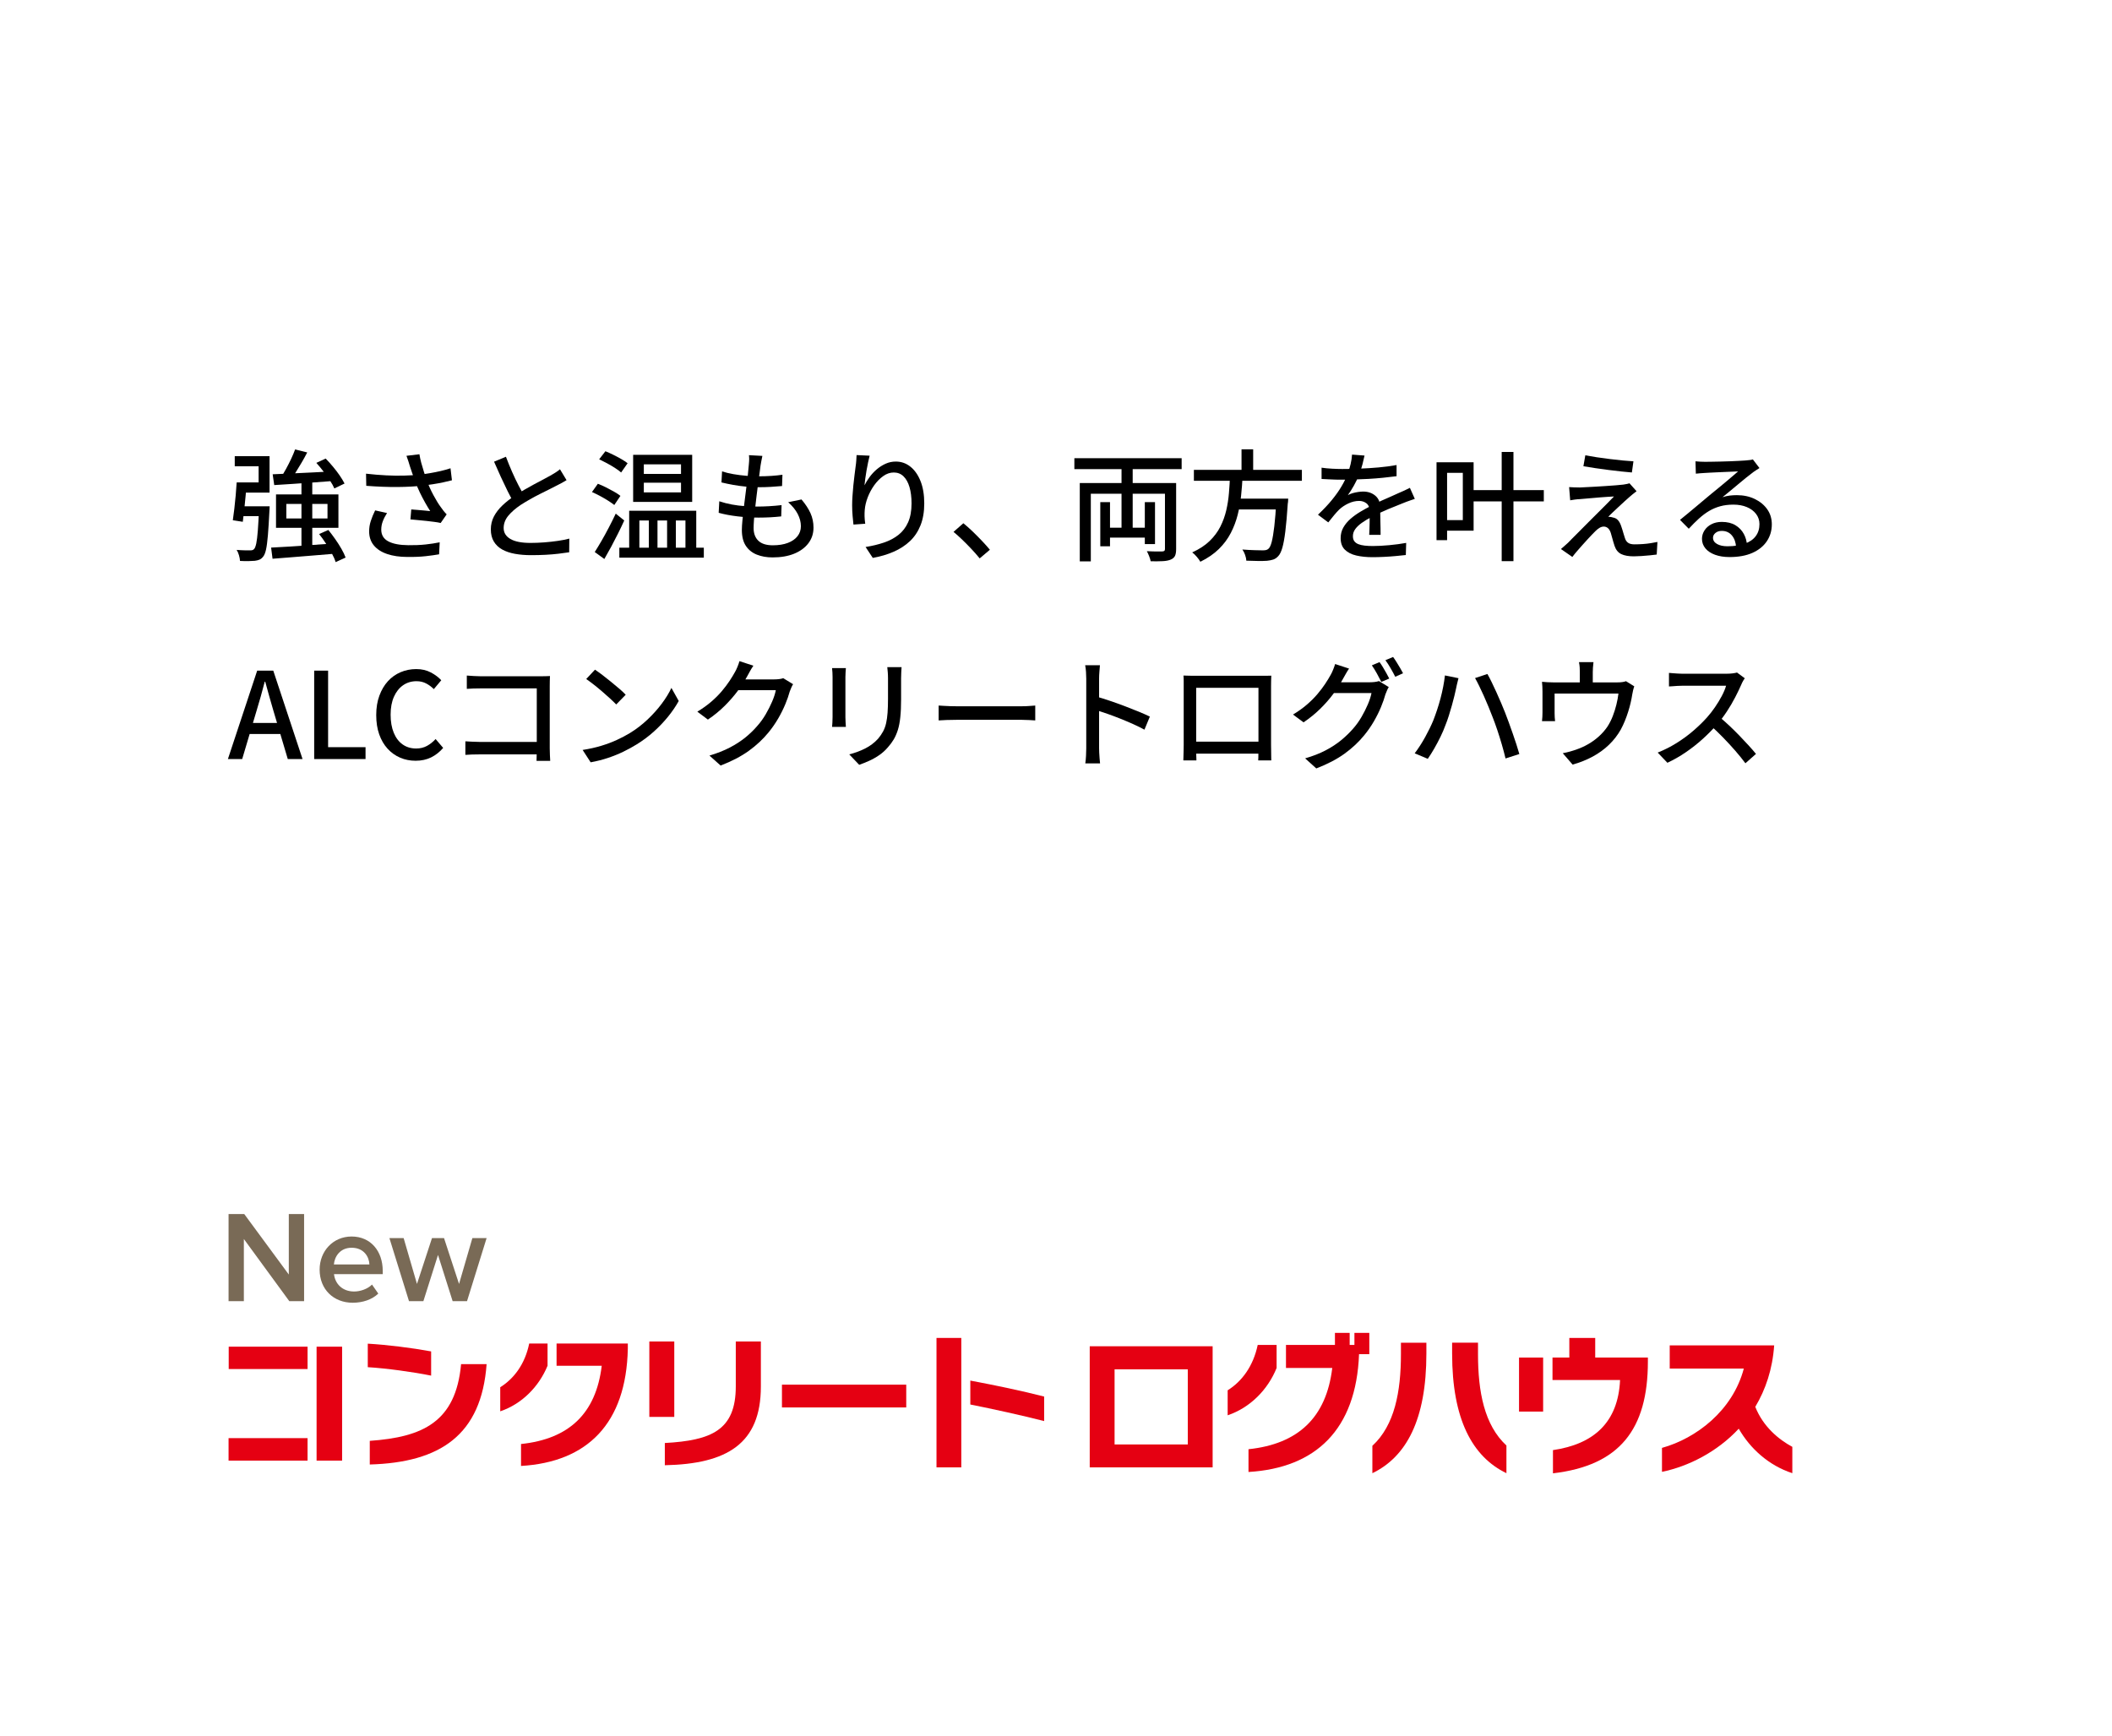 <?xml version="1.0" encoding="UTF-8"?><svg id="_レイヤー_2" xmlns="http://www.w3.org/2000/svg" viewBox="0 0 264 217"><defs><style>.cls-1{fill:#fff;}.cls-2{fill:#796a56;}.cls-3{fill:#e50012;}</style></defs><g id="_レイヤー_1-2"><rect class="cls-1" width="264" height="217"/><path d="M29.583,60.307h1.261c-.041.53-.088,1.095-.143,1.695-.056.601-.113,1.181-.173,1.74-.06.56-.12,1.055-.18,1.485l-1.245-.195c.06-.42.122-.9.188-1.44.064-.54.122-1.097.172-1.672.051-.575.091-1.112.12-1.613ZM29.898,60.307h2.43v-2.025h-2.984v-1.26h4.35v4.56h-3.795v-1.275ZM32.388,63.292h1.319c-.01.141-.015.255-.015.345s-.005.17-.015.24c-.061,1.23-.123,2.235-.188,3.015-.065.78-.143,1.378-.233,1.793-.09.415-.21.712-.359.893-.141.18-.29.305-.45.375-.16.069-.36.12-.6.15-.2.02-.466.032-.795.038-.33.005-.681-.003-1.051-.022-.01-.21-.052-.445-.127-.705-.075-.26-.173-.485-.293-.675.351.029.681.047.99.052s.535.007.675.007c.12,0,.22-.01.3-.03.08-.02.155-.069.226-.149.1-.11.188-.343.263-.698.074-.355.14-.89.194-1.605s.107-1.652.158-2.812v-.21ZM29.898,63.292h3.03v1.23h-3.181l.15-1.23ZM33.888,68.452c.659-.03,1.427-.072,2.302-.128.875-.055,1.798-.12,2.768-.195s1.936-.142,2.896-.203v1.29c-.931.08-1.865.158-2.806.232-.939.075-1.835.147-2.685.218-.85.07-1.615.13-2.295.18l-.18-1.395ZM34.083,59.287c.64-.03,1.38-.062,2.221-.098.84-.035,1.734-.077,2.685-.127.95-.05,1.899-.1,2.85-.15l-.015,1.2c-.89.07-1.79.138-2.7.202-.91.065-1.777.125-2.603.18-.825.055-1.572.103-2.242.143l-.195-1.35ZM34.502,61.807h7.801v4.17h-7.801v-4.17ZM36.888,56.182l1.515.375c-.21.41-.44.828-.69,1.252-.25.425-.497.833-.742,1.223-.245.39-.478.735-.697,1.035l-1.17-.375c.21-.31.428-.67.652-1.08s.438-.827.638-1.253c.199-.425.364-.817.495-1.177ZM35.792,62.992v1.815h5.146v-1.815h-5.146ZM37.683,60.142h1.35v8.565l-1.35.06v-8.625ZM39.542,57.862l1.17-.54c.301.31.605.65.915,1.02.311.37.59.738.841,1.103.249.365.449.697.6.998l-1.275.615c-.12-.29-.303-.62-.547-.99-.245-.37-.516-.748-.811-1.133-.295-.385-.592-.742-.893-1.072ZM39.888,66.757l1.154-.51c.29.36.578.742.863,1.147.284.405.542.808.772,1.208.229.4.404.765.524,1.095l-1.245.569c-.1-.33-.26-.695-.479-1.095-.221-.399-.468-.812-.743-1.237-.274-.425-.558-.817-.847-1.178Z"/><path d="M45.752,59.212c.88.101,1.72.17,2.521.21.8.041,1.555.051,2.265.03.71-.02,1.355-.06,1.936-.12.42-.05.85-.112,1.29-.188.439-.075.877-.162,1.312-.262.435-.1.847-.215,1.237-.345l.18,1.5c-.34.09-.712.178-1.117.263s-.817.16-1.237.225c-.42.065-.82.123-1.2.173-.971.11-2.05.17-3.24.18-1.19.01-2.495-.04-3.915-.149l-.03-1.516ZM48.377,64.132c-.229.36-.407.708-.532,1.042s-.188.678-.188,1.027c0,.67.293,1.16.878,1.47.585.31,1.417.47,2.497.48.79.01,1.51-.02,2.16-.09.649-.07,1.24-.16,1.77-.27l-.074,1.5c-.45.08-1.003.157-1.658.232-.654.075-1.417.107-2.287.098-.98,0-1.83-.123-2.55-.368-.721-.245-1.275-.605-1.665-1.08-.391-.475-.585-1.058-.585-1.748,0-.439.067-.87.202-1.29s.317-.865.548-1.335l1.484.33ZM51.228,58.252c-.051-.17-.11-.367-.181-.592-.069-.225-.149-.453-.239-.682l1.62-.195c.05.33.124.683.225,1.058.1.375.21.748.33,1.117.12.37.234.72.345,1.05.23.63.513,1.257.848,1.882s.647,1.133.938,1.522c.11.16.225.315.345.465.12.15.245.291.375.42l-.75,1.08c-.2-.05-.452-.095-.757-.135-.306-.04-.636-.08-.99-.12-.355-.04-.71-.075-1.065-.105-.354-.03-.678-.06-.967-.09l.104-1.245c.271.02.555.042.855.068.3.025.585.05.854.075.271.025.49.047.66.067-.2-.31-.412-.665-.638-1.065-.225-.4-.442-.817-.652-1.252s-.396-.873-.555-1.312c-.16-.42-.298-.8-.413-1.14-.115-.34-.212-.63-.292-.87Z"/><path d="M70.818,60.022c-.19.12-.393.237-.607.353-.215.115-.442.232-.683.353-.25.13-.55.282-.9.457-.35.175-.729.365-1.14.57s-.817.422-1.223.652c-.405.23-.787.46-1.147.69-.66.44-1.185.895-1.575,1.365-.39.471-.585.985-.585,1.545,0,.58.28,1.035.84,1.365.561.33,1.4.495,2.521.495.54,0,1.104-.022,1.695-.067.59-.045,1.162-.107,1.717-.188.556-.08,1.033-.175,1.433-.285l-.015,1.71c-.391.06-.835.12-1.335.18-.5.06-1.038.105-1.612.135-.575.03-1.183.045-1.823.045-.72,0-1.387-.055-2.002-.165s-1.147-.29-1.598-.54c-.45-.25-.8-.583-1.05-.998s-.375-.922-.375-1.522c0-.58.127-1.114.382-1.604.256-.49.608-.95,1.058-1.38.45-.43.97-.84,1.561-1.23.369-.25.765-.495,1.185-.735s.833-.47,1.237-.69c.405-.22.783-.42,1.133-.6s.646-.34.885-.48c.24-.14.458-.27.652-.39.195-.12.378-.255.548-.405l.825,1.365ZM63.243,57.097c.24.64.495,1.268.765,1.882.271.615.543,1.188.818,1.718.274.53.527,1,.757,1.41l-1.319.78c-.261-.43-.53-.927-.811-1.493-.28-.564-.564-1.162-.854-1.792-.29-.63-.57-1.26-.841-1.891l1.485-.615Z"/><path d="M73.997,61.507l.735-1.035c.319.12.657.27,1.013.45.354.181.692.36,1.012.54.32.18.586.355.796.525l-.766,1.14c-.2-.16-.457-.34-.772-.54-.314-.2-.65-.395-1.005-.585-.355-.189-.692-.354-1.013-.495ZM74.343,69.007c.249-.39.527-.848.832-1.372.305-.525.612-1.085.923-1.681.31-.594.6-1.177.87-1.747l1.064.855c-.24.53-.5,1.074-.78,1.635-.279.56-.564,1.109-.854,1.649-.29.54-.575,1.05-.855,1.53l-1.199-.87ZM74.897,57.412l.78-1.005c.3.12.627.268.982.442.354.175.692.355,1.012.54.32.186.58.357.78.518l-.81,1.155c-.19-.17-.44-.355-.75-.555-.311-.2-.641-.395-.99-.585-.351-.189-.686-.359-1.005-.51ZM77.417,68.467h10.561v1.245h-10.561v-1.245ZM78.647,63.847h8.385v5.28h-1.35v-4.064h-1.2v4.064h-1.095v-4.064h-1.2v4.064h-1.08v-4.064h-1.186v4.064h-1.274v-5.28ZM79.143,56.857h7.38v5.88h-7.38v-5.88ZM80.478,58.042v1.2h4.649v-1.2h-4.649ZM80.478,60.337v1.215h4.649v-1.215h-4.649Z"/><path d="M89.912,62.662c.51.17,1.035.305,1.575.405.54.1,1.077.167,1.612.202.535.035,1.043.053,1.522.053.49,0,.998-.015,1.522-.045.525-.03,1.043-.075,1.553-.135l-.045,1.41c-.46.05-.92.087-1.38.113-.46.024-.936.037-1.425.037-.9,0-1.79-.053-2.67-.157-.881-.105-1.66-.253-2.341-.442l.075-1.44ZM90.257,58.927c.431.14.905.255,1.426.345.52.09,1.05.157,1.59.202.54.045,1.045.067,1.515.067.58,0,1.125-.017,1.635-.052.511-.035.971-.083,1.381-.143l-.046,1.41c-.47.04-.935.075-1.395.105-.46.03-1,.045-1.62.045-.46,0-.958-.025-1.492-.075-.535-.05-1.067-.122-1.598-.217s-1.021-.197-1.47-.308l.074-1.38ZM95.297,56.992c-.05.23-.092.44-.127.63-.035.19-.067.375-.098.555-.03.25-.072.578-.128.982-.055.405-.117.858-.188,1.357-.069.5-.135,1.015-.194,1.545-.061.53-.12,1.047-.181,1.552-.06.505-.104.965-.135,1.38-.029.415-.045.752-.045,1.012,0,.68.197,1.21.593,1.59.395.38.997.57,1.808.57.729,0,1.357-.1,1.882-.3.525-.2.928-.48,1.208-.84.279-.36.42-.775.42-1.245,0-.51-.133-1.02-.397-1.53-.265-.51-.663-1-1.192-1.47l1.665-.345c.5.59.875,1.162,1.125,1.717s.375,1.158.375,1.807c0,.74-.213,1.39-.638,1.95s-1.018.995-1.777,1.305c-.76.31-1.66.465-2.7.465-.73,0-1.385-.115-1.965-.345-.58-.23-1.038-.595-1.373-1.095s-.502-1.165-.502-1.995c0-.31.024-.725.075-1.245.05-.52.112-1.09.188-1.71.074-.62.154-1.252.239-1.897.085-.645.16-1.255.226-1.83.064-.575.112-1.067.143-1.478.029-.3.045-.535.045-.705s-.01-.33-.03-.48l1.68.09Z"/><path d="M108.706,56.962c-.06.23-.125.508-.194.833-.07.325-.136.662-.195,1.012-.061.35-.112.688-.157,1.013s-.078.607-.098.847c.17-.34.382-.685.638-1.035.255-.35.552-.67.893-.96.34-.29.709-.524,1.109-.705s.825-.27,1.275-.27c.68,0,1.287.212,1.822.638.535.425.957,1.027,1.268,1.807.31.78.465,1.71.465,2.79,0,1.041-.155,1.95-.465,2.73-.311.78-.75,1.44-1.32,1.979-.569.54-1.25.983-2.04,1.328-.79.345-1.66.602-2.609.772l-.9-1.365c.82-.13,1.58-.312,2.28-.548.699-.234,1.31-.557,1.83-.967.52-.41.922-.936,1.207-1.575s.428-1.425.428-2.355c0-.78-.085-1.46-.255-2.04-.17-.58-.42-1.03-.75-1.35-.33-.32-.735-.479-1.215-.479-.46,0-.9.149-1.32.45s-.798.685-1.133,1.155c-.335.471-.604.975-.81,1.515s-.328,1.06-.367,1.56c-.021.25-.028.51-.023.78.006.27.033.585.083.945l-1.47.105c-.03-.28-.065-.632-.105-1.058-.04-.425-.06-.882-.06-1.373,0-.36.015-.748.045-1.163.03-.415.064-.84.104-1.275s.088-.857.143-1.267.103-.785.143-1.125c.04-.26.067-.51.083-.75.015-.24.027-.465.037-.675l1.635.075Z"/><path d="M122.461,69.802c-.31-.38-.652-.77-1.027-1.17-.375-.399-.755-.785-1.14-1.155s-.753-.7-1.103-.99l1.229-1.08c.36.29.74.627,1.141,1.012.399.385.792.78,1.178,1.185.385.405.717.777.997,1.117l-1.275,1.08Z"/><path d="M134.296,57.277h13.41v1.365h-13.41v-1.365ZM134.972,60.382h11.175v1.335h-9.795v8.459h-1.38v-9.794ZM137.536,62.767h1.215v5.52h-1.215v-5.52ZM138.166,65.962h5.715v1.245h-5.715v-1.245ZM140.191,57.697h1.395v9.015h-1.395v-9.015ZM143.102,62.767h1.274v5.25h-1.274v-5.25ZM145.621,60.382h1.396v8.25c0,.37-.048.655-.143.855-.096.199-.272.354-.532.465-.261.109-.598.175-1.013.195s-.913.025-1.493.015c-.029-.17-.092-.378-.188-.623-.095-.246-.192-.458-.292-.638.29.01.564.02.825.03.26.01.492.013.697.008s.348-.008.428-.008c.12-.01.202-.037.247-.082s.067-.123.067-.232v-8.235Z"/><path d="M153.751,59.512h1.575c-.04.81-.103,1.623-.188,2.438s-.228,1.618-.428,2.408-.487,1.547-.862,2.272-.87,1.39-1.484,1.995c-.615.605-1.388,1.137-2.318,1.597-.109-.189-.26-.397-.449-.622-.19-.225-.381-.408-.57-.548.88-.399,1.603-.872,2.167-1.417.565-.545,1.013-1.143,1.343-1.792s.578-1.33.743-2.04c.164-.71.277-1.427.337-2.153.061-.725.105-1.437.135-2.137ZM149.236,58.732h13.5v1.365h-13.5v-1.365ZM154.187,62.332h5.895v1.35h-5.895v-1.35ZM155.191,56.167h1.455v3.12h-1.455v-3.12ZM159.557,62.332h1.47c-.01.17-.018.303-.022.397-.005.096-.018.183-.037.263-.091,1.4-.19,2.542-.301,3.427-.109.885-.234,1.57-.375,2.055-.14.485-.31.832-.51,1.042-.19.21-.397.353-.622.428-.226.075-.493.128-.803.158-.28.02-.65.027-1.11.022-.46-.005-.944-.018-1.455-.038-.01-.21-.06-.445-.149-.705s-.205-.49-.346-.69c.53.04,1.033.068,1.508.083.475.015.817.022,1.027.022.17,0,.311-.013.42-.037.11-.025.21-.078.301-.158.159-.13.297-.42.412-.87s.223-1.095.322-1.935.186-1.915.255-3.225l.016-.24Z"/><path d="M170.566,56.947c-.061.29-.143.643-.248,1.058-.104.415-.257.883-.457,1.402-.17.42-.378.85-.622,1.29-.245.44-.498.84-.758,1.2.17-.1.367-.183.593-.248.225-.064.454-.114.689-.149s.447-.053.638-.053c.6,0,1.104.172,1.515.518.41.345.615.843.615,1.492v.735c0,.29.005.595.015.915.011.32.018.635.022.944.006.311.008.58.008.811h-1.425c.01-.19.02-.413.03-.668.01-.255.017-.522.022-.802.005-.28.007-.55.007-.81v-.69c-.01-.45-.145-.775-.404-.975-.261-.2-.565-.3-.915-.3-.45,0-.897.105-1.343.315s-.827.465-1.147.765c-.21.21-.428.45-.652.72-.226.271-.463.565-.713.885l-1.29-.96c.69-.65,1.275-1.27,1.755-1.86.48-.59.878-1.152,1.192-1.688.315-.535.562-1.043.743-1.522.159-.41.29-.828.39-1.253.1-.425.16-.822.18-1.192l1.561.12ZM165.196,58.462c.399.061.84.103,1.32.128.479.025.899.037,1.26.037.67,0,1.395-.015,2.175-.045.78-.03,1.567-.08,2.362-.15s1.548-.17,2.258-.3v1.395c-.53.07-1.095.135-1.695.195-.6.06-1.21.108-1.83.143-.62.035-1.215.06-1.784.075-.57.015-1.091.022-1.561.022-.21,0-.457-.002-.742-.007-.285-.005-.58-.017-.885-.038-.306-.02-.598-.035-.878-.045v-1.41ZM176.852,62.362c-.141.05-.303.105-.487.165-.186.06-.368.125-.548.195s-.345.135-.495.195c-.51.2-1.103.44-1.777.72s-1.368.605-2.077.975c-.48.25-.896.5-1.245.75-.351.25-.623.51-.817.779-.195.271-.293.565-.293.885,0,.26.06.47.18.63s.288.282.503.367.475.145.78.18c.305.035.646.053,1.027.053.6,0,1.279-.035,2.04-.105.76-.07,1.47-.165,2.13-.285l-.045,1.515c-.36.04-.78.083-1.26.128-.48.045-.973.08-1.478.104-.506.025-.983.038-1.433.038-.75,0-1.426-.07-2.025-.21s-1.075-.382-1.425-.728c-.351-.345-.525-.827-.525-1.448,0-.489.112-.932.338-1.327.225-.395.52-.752.885-1.072.365-.32.772-.615,1.223-.885.45-.271.895-.515,1.335-.735.47-.25.907-.467,1.312-.652s.785-.353,1.14-.502c.355-.15.688-.3.998-.45.26-.11.505-.217.734-.322.23-.105.46-.217.69-.337l.615,1.38Z"/><path d="M179.566,57.787h1.32v9.735h-1.32v-9.735ZM180.302,57.787h3.899v8.55h-3.899v-1.32h2.55v-5.91h-2.55v-1.32ZM184.097,61.267h8.88v1.41h-8.88v-1.41ZM187.711,56.497h1.471v13.65h-1.471v-13.65Z"/><path d="M204.57,61.402c-.16.12-.32.245-.479.375-.16.13-.296.245-.405.345-.16.141-.365.323-.614.548-.25.225-.51.465-.78.72-.27.255-.52.49-.75.705-.229.215-.399.388-.51.518.07-.01.162-.008.277.007s.213.038.293.068c.26.04.473.149.638.33s.297.42.397.72c.05.13.102.287.157.472.055.185.109.37.165.555.055.185.107.353.157.502.079.261.212.456.396.585.186.13.447.195.788.195.359,0,.715-.013,1.064-.037.35-.025.68-.062.99-.113.31-.05.585-.1.825-.15l-.09,1.575c-.211.03-.49.062-.841.097-.35.035-.71.065-1.08.09-.37.024-.685.037-.944.037-.65,0-1.169-.093-1.56-.277-.39-.186-.67-.522-.84-1.013-.05-.15-.104-.327-.165-.532-.06-.205-.117-.41-.172-.615-.056-.205-.104-.372-.143-.502-.091-.27-.21-.467-.36-.592s-.32-.188-.51-.188c-.181,0-.357.052-.533.157-.175.105-.347.243-.517.413-.11.11-.251.252-.421.427-.17.175-.357.375-.562.601-.205.225-.417.46-.637.705-.221.245-.44.495-.66.75-.221.255-.42.502-.601.743l-1.425-.99c.11-.1.242-.215.397-.345s.317-.275.487-.435c.11-.12.295-.31.556-.57.26-.26.564-.565.915-.915.35-.35.722-.725,1.117-1.125.395-.4.79-.795,1.186-1.185.395-.39.762-.757,1.102-1.103s.631-.642.87-.892c-.22.01-.479.025-.779.045-.301.02-.613.042-.938.067-.325.025-.646.053-.96.083-.315.03-.605.055-.87.075-.266.021-.493.04-.683.06-.25.01-.478.03-.683.06s-.393.06-.562.09l-.135-1.65c.17.01.372.02.607.03.234.011.482.016.742.016.16-.01.41-.022.75-.038.34-.015.728-.035,1.163-.06.435-.025.874-.053,1.319-.083s.862-.06,1.253-.09c.39-.03.705-.06.944-.09.13-.02.272-.045.427-.075.155-.03.268-.06.338-.09l.885.99ZM198.166,56.917c.41.08.883.16,1.418.24s1.085.155,1.649.225c.565.07,1.105.13,1.62.18.515.05.957.085,1.327.104l-.195,1.396c-.39-.03-.837-.073-1.342-.128-.505-.055-1.032-.117-1.582-.188-.55-.07-1.095-.145-1.635-.225s-1.041-.16-1.5-.24l.239-1.365Z"/><path d="M211.936,57.667c.189.021.393.035.607.045.215.01.412.016.593.016.149,0,.392-.003.728-.008.335-.005.715-.013,1.14-.022s.848-.022,1.268-.038.797-.032,1.133-.052c.334-.02.582-.035.742-.045.27-.021.478-.04.622-.061.146-.02.258-.045.338-.075l.825,1.08c-.15.1-.306.2-.465.3-.16.1-.32.215-.48.345-.19.14-.438.333-.742.577-.306.245-.633.516-.982.811-.351.295-.695.582-1.035.862s-.646.53-.915.75c.3-.1.6-.167.899-.203.301-.035.601-.052.9-.052.83,0,1.575.16,2.235.479.659.32,1.18.75,1.56,1.29s.57,1.165.57,1.875c0,.79-.208,1.495-.623,2.115-.415.62-1.015,1.104-1.8,1.455-.785.35-1.737.524-2.857.524-.69,0-1.295-.095-1.815-.285-.52-.19-.922-.458-1.207-.802-.285-.346-.428-.743-.428-1.193,0-.37.103-.717.308-1.042s.495-.585.87-.78.808-.292,1.298-.292c.68,0,1.247.138,1.702.413s.805.637,1.05,1.087c.245.45.378.94.397,1.47l-1.365.195c-.029-.601-.202-1.09-.517-1.47-.315-.38-.738-.57-1.268-.57-.32,0-.583.085-.788.255s-.308.37-.308.6c0,.33.168.59.503.78.335.19.768.285,1.298.285.85,0,1.574-.107,2.175-.323.6-.215,1.055-.53,1.365-.945.31-.415.465-.917.465-1.507,0-.47-.141-.89-.42-1.26-.28-.37-.666-.657-1.155-.862-.49-.205-1.05-.308-1.68-.308-.601,0-1.147.067-1.643.203s-.958.33-1.388.585c-.431.255-.853.57-1.268.945s-.843.803-1.282,1.282l-1.096-1.109c.301-.24.63-.51.99-.81s.723-.602,1.088-.908c.364-.305.71-.595,1.035-.87.324-.274.597-.502.817-.682.21-.17.465-.377.765-.623s.61-.502.93-.772c.32-.27.625-.527.915-.772s.53-.452.721-.623c-.16.01-.381.02-.66.03-.28.01-.588.022-.923.038s-.673.03-1.013.045c-.34.015-.649.03-.93.045-.28.015-.495.027-.645.037-.181.01-.368.022-.562.038-.195.015-.378.033-.548.052l-.045-1.545Z"/><path d="M28.488,94.887l3.66-11.055h2.01l3.66,11.055h-1.845l-1.785-6c-.181-.6-.355-1.207-.525-1.822s-.34-1.232-.51-1.853h-.06c-.16.63-.328,1.25-.503,1.86-.175.61-.353,1.215-.532,1.814l-1.785,6h-1.785ZM30.558,91.752v-1.38h5.16v1.38h-5.16Z"/><path d="M39.273,94.887v-11.055h1.74v9.569h4.68v1.485h-6.42Z"/><path d="M51.948,95.097c-.689,0-1.332-.127-1.928-.383-.595-.255-1.117-.627-1.567-1.117-.449-.49-.8-1.087-1.05-1.792s-.375-1.512-.375-2.422c0-.9.13-1.705.391-2.415.26-.71.614-1.312,1.064-1.808.45-.495.98-.872,1.59-1.132.61-.26,1.266-.39,1.965-.39.681,0,1.285.141,1.815.42.53.28.965.605,1.305.976l-.93,1.109c-.29-.29-.612-.527-.968-.712-.354-.185-.752-.278-1.192-.278-.64,0-1.202.17-1.688.51s-.865.82-1.14,1.44c-.275.62-.413,1.365-.413,2.235s.13,1.622.391,2.257c.26.635.63,1.123,1.109,1.462.48.34,1.045.51,1.695.51.5,0,.947-.107,1.343-.322.395-.215.757-.502,1.087-.862l.945,1.11c-.45.52-.958.917-1.522,1.193-.565.274-1.207.412-1.928.412Z"/><path d="M58.172,92.667c.22.01.485.025.795.045s.625.03.945.03h8.07v1.56h-8.011c-.3,0-.62.005-.96.015-.34.011-.62.025-.84.045v-1.695ZM58.352,84.447c.271.02.565.04.886.06.319.021.604.03.854.03h7.455c.2,0,.418-.002.652-.008.235-.005.418-.012.548-.022-.01.17-.018.373-.022.607-.005.235-.008.453-.008.652v7.755c0,.261.008.548.022.863.016.315.027.557.038.728h-1.71c0-.17.005-.382.015-.638.01-.255.015-.517.015-.788v-7.635h-7.005c-.29,0-.605.005-.945.015-.34.01-.604.025-.795.045v-1.665Z"/><path d="M72.828,93.747c.839-.13,1.614-.303,2.325-.518.71-.215,1.362-.46,1.957-.735.595-.275,1.133-.558,1.612-.848.8-.489,1.538-1.055,2.213-1.694.675-.64,1.268-1.3,1.777-1.98.51-.68.915-1.34,1.215-1.979l.915,1.635c-.359.65-.803,1.3-1.327,1.95-.525.65-1.118,1.272-1.777,1.867-.66.595-1.38,1.132-2.16,1.612-.5.31-1.048.61-1.643.9s-1.235.55-1.92.78c-.686.23-1.413.415-2.183.555l-1.004-1.545ZM74.372,83.712c.27.18.58.402.93.667.351.265.708.547,1.072.848.365.3.713.59,1.043.87.33.28.595.53.795.75l-1.185,1.215c-.19-.2-.44-.443-.75-.728-.311-.285-.643-.58-.998-.885-.354-.305-.707-.595-1.058-.87-.35-.274-.665-.507-.944-.697l1.095-1.17Z"/><path d="M94.172,83.217c-.15.22-.298.46-.442.72-.146.26-.258.465-.338.615-.31.57-.702,1.175-1.177,1.815-.476.64-1.023,1.268-1.643,1.882-.62.615-1.315,1.183-2.085,1.703l-1.32-.99c.649-.39,1.229-.805,1.74-1.245.51-.439.952-.882,1.327-1.327.375-.445.697-.873.968-1.283.27-.41.495-.78.675-1.11.09-.15.189-.357.3-.623s.195-.507.255-.728l1.74.57ZM99.137,85.527c-.08.12-.155.265-.225.435-.07.17-.135.33-.195.48-.13.48-.314,1.01-.555,1.59s-.535,1.172-.885,1.777c-.351.604-.75,1.183-1.2,1.732-.69.85-1.513,1.62-2.468,2.31-.955.69-2.133,1.305-3.532,1.845l-1.396-1.245c.97-.29,1.823-.627,2.558-1.012.735-.385,1.385-.808,1.95-1.268.564-.46,1.067-.95,1.508-1.47.38-.43.722-.907,1.027-1.432.305-.525.57-1.05.795-1.575.225-.525.377-.997.457-1.417h-5.34l.57-1.35h4.575c.21,0,.415-.012.614-.037.2-.025.37-.062.511-.113l1.229.75Z"/><path d="M105.736,83.517c-.011.15-.022.32-.038.51-.015.19-.022.39-.022.6v5.025c0,.19.008.403.022.637.016.235.027.428.038.578h-1.725c.01-.12.022-.297.038-.533.015-.234.022-.462.022-.682v-5.025c0-.14-.006-.322-.016-.548-.01-.225-.024-.412-.045-.562h1.725ZM112.696,83.397c-.011.19-.022.4-.038.63-.015.23-.022.48-.022.75v2.67c0,.85-.032,1.585-.098,2.205-.064.62-.167,1.153-.307,1.597-.141.445-.313.84-.518,1.186-.205.345-.448.672-.728.982-.32.38-.69.712-1.11.997s-.845.522-1.275.713c-.43.189-.83.35-1.199.479l-1.245-1.305c.71-.18,1.372-.425,1.987-.735.615-.31,1.152-.715,1.612-1.215.26-.31.473-.62.638-.93.165-.31.29-.655.375-1.035s.145-.814.18-1.305.053-1.065.053-1.725v-2.58c0-.27-.01-.52-.03-.75-.02-.23-.04-.44-.06-.63h1.785Z"/><path d="M117.331,88.197c.17.01.377.022.622.037.245.015.511.028.795.038.285.01.558.015.818.015h8.159c.36,0,.686-.013.976-.038s.524-.042.705-.052v1.859c-.171-.01-.41-.024-.721-.045-.31-.02-.63-.03-.96-.03h-8.159c-.41,0-.82.007-1.23.022s-.745.033-1.005.052v-1.859Z"/><path d="M135.781,93.507v-8.67c0-.24-.011-.518-.03-.833-.021-.315-.055-.597-.105-.847h1.846c-.021.24-.043.515-.067.825-.025.31-.038.595-.038.855v8.67c0,.16.005.355.016.585.01.23.024.463.045.697.02.235.039.447.06.638h-1.845c.04-.26.069-.572.09-.938.02-.365.03-.692.03-.982ZM137.041,87.072c.49.14,1.04.312,1.65.517.609.205,1.225.425,1.845.66s1.21.467,1.77.698c.561.229,1.035.44,1.426.63l-.676,1.635c-.42-.23-.893-.463-1.417-.698-.525-.235-1.062-.462-1.612-.682-.551-.22-1.083-.42-1.598-.6-.516-.18-.978-.335-1.388-.465v-1.694Z"/><path d="M147.931,84.447c.311.01.583.018.817.022.235.005.448.007.638.007h8.783c.255,0,.502-.005.742-.015-.01.2-.018.413-.022.638-.005.225-.008.442-.008.652v7.365c0,.13.003.297.008.502s.007.413.007.623.003.39.008.54.008.24.008.27h-1.635c.01-.04.015-.16.015-.36s.002-.435.008-.705c.005-.27.007-.52.007-.75v-7.26h-7.785v7.762c0,.195.003.385.008.57.005.185.01.347.016.487.005.14.007.225.007.255h-1.635c0-.03.002-.12.008-.27.005-.15.01-.325.015-.525s.01-.402.015-.607.008-.383.008-.533v-8.01c0-.24-.01-.459-.03-.66ZM157.906,92.712v1.5h-9.15v-1.5h9.15Z"/><path d="M168.631,83.577c-.149.22-.298.46-.442.72-.146.26-.258.46-.338.6-.31.58-.702,1.19-1.177,1.83-.476.64-1.022,1.265-1.643,1.875s-1.315,1.175-2.085,1.695l-1.32-.975c.65-.391,1.23-.805,1.74-1.245.51-.44.952-.883,1.327-1.328s.697-.873.968-1.283c.27-.41.495-.78.675-1.11.09-.15.189-.36.3-.63s.195-.51.255-.72l1.74.57ZM173.596,85.887c-.08.12-.155.266-.225.436-.07.17-.135.33-.195.479-.13.48-.314,1.01-.555,1.59-.24.58-.535,1.173-.885,1.778-.351.605-.75,1.182-1.2,1.732-.69.851-1.513,1.62-2.468,2.311-.955.689-2.133,1.305-3.532,1.845l-1.396-1.26c.97-.28,1.823-.612,2.558-.998.735-.385,1.385-.81,1.95-1.275.564-.465,1.067-.953,1.508-1.463.38-.43.722-.907,1.027-1.432.305-.525.57-1.05.795-1.575.225-.525.377-.998.457-1.418h-5.34l.57-1.35h4.575c.21,0,.415-.013.615-.038.199-.025.369-.062.51-.113l1.229.75ZM172.441,82.767c.13.17.27.381.42.63.149.25.295.5.435.75.14.25.26.475.36.675l-.99.42c-.15-.3-.335-.65-.555-1.05-.221-.4-.431-.74-.63-1.02l.96-.405ZM174.136,82.122c.141.19.287.41.442.66s.306.497.45.742.263.458.353.638l-.975.435c-.16-.319-.353-.675-.578-1.064-.225-.391-.442-.725-.652-1.005l.96-.405Z"/><path d="M179.161,90.057c.16-.41.317-.847.473-1.312.154-.465.297-.942.427-1.432s.243-.98.338-1.47c.095-.49.167-.96.218-1.41l1.694.345c-.029.12-.064.257-.104.413s-.078.31-.112.465c-.035.155-.062.288-.083.397-.05.24-.12.548-.21.923s-.194.775-.314,1.2c-.12.425-.248.853-.383,1.282s-.277.83-.428,1.2c-.17.47-.377.955-.622,1.455s-.503.985-.772,1.455c-.271.471-.54.9-.811,1.29l-1.635-.689c.47-.62.91-1.303,1.32-2.048.409-.745.744-1.433,1.005-2.062ZM186.556,89.592c-.149-.39-.314-.805-.495-1.245-.18-.439-.37-.882-.569-1.327-.2-.445-.396-.862-.585-1.253-.19-.39-.365-.725-.525-1.005l1.545-.51c.16.28.335.615.525,1.005.189.39.385.805.585,1.245.2.44.395.883.585,1.327.189.445.36.858.51,1.238.14.36.293.765.458,1.215s.33.913.494,1.387c.165.476.32.936.466,1.38.145.445.267.847.367,1.208l-1.725.555c-.131-.55-.283-1.125-.458-1.725-.175-.6-.362-1.2-.562-1.8s-.405-1.165-.615-1.695Z"/><path d="M204.285,85.797c-.051.13-.101.298-.15.503s-.085.377-.104.517c-.051.33-.118.678-.203,1.042-.085.365-.188.737-.308,1.118-.119.38-.257.76-.411,1.14-.155.38-.327.745-.518,1.095-.39.689-.88,1.32-1.47,1.89-.59.57-1.271,1.062-2.04,1.478-.771.415-1.605.748-2.505.998l-1.23-1.425c.29-.05.595-.12.915-.21.32-.09.615-.185.885-.285.46-.16.926-.375,1.396-.645s.91-.59,1.32-.96c.409-.37.765-.775,1.064-1.215.26-.4.482-.837.668-1.312.185-.475.337-.957.457-1.447s.205-.95.255-1.38h-7.979v2.46c0,.149.005.32.015.51s.025.35.045.48h-1.635c.02-.16.035-.34.045-.54.01-.2.015-.38.015-.54v-2.625c0-.16-.005-.36-.015-.6-.01-.24-.025-.444-.045-.615.229.02.463.038.697.052.235.015.487.022.758.022h7.92c.3,0,.535-.015.705-.045.17-.03.31-.064.419-.105l1.035.645ZM199.186,82.767c-.029.271-.052.498-.067.683-.015.186-.022.373-.022.562v2.07h-1.62v-2.07c0-.189-.005-.377-.015-.562-.01-.185-.04-.412-.09-.683h1.814Z"/><path d="M218.1,84.792c-.06.07-.135.185-.225.345-.09.16-.16.306-.21.436-.21.479-.468,1.015-.772,1.604-.306.59-.65,1.178-1.035,1.763s-.787,1.117-1.207,1.597c-.551.63-1.158,1.245-1.823,1.845-.665.6-1.367,1.152-2.107,1.657s-1.505.942-2.295,1.312l-1.215-1.275c.81-.32,1.593-.715,2.348-1.185.755-.47,1.457-.984,2.107-1.545.649-.56,1.22-1.115,1.71-1.665.34-.38.67-.802.99-1.267.319-.465.604-.932.854-1.403.25-.47.43-.899.54-1.29h-5.505c-.19,0-.397.008-.622.022-.226.016-.431.03-.615.045-.186.015-.317.022-.397.022v-1.695c.1.01.25.022.45.037.199.015.409.03.63.045.22.015.405.022.555.022h5.565c.279,0,.534-.015.765-.045.229-.03.41-.064.54-.104l.975.72ZM214.845,89.547c.4.33.82.7,1.261,1.11.439.41.869.833,1.289,1.268.421.435.812.853,1.178,1.252.365.4.673.755.923,1.065l-1.32,1.17c-.37-.5-.795-1.025-1.274-1.575-.48-.55-.99-1.103-1.53-1.658s-1.08-1.073-1.62-1.552l1.095-1.08Z"/><path class="cls-3" d="M45.972,170.903v-2.939c2.437.143,5.483.52,7.92.968v3.028c-2.294-.466-5.591-.914-7.92-1.057ZM46.222,183.07v-2.957c6.612-.466,10.752-2.348,11.414-9.587h3.19c-.645,8.852-5.788,12.293-14.604,12.543Z"/><path class="cls-3" d="M81.167,177.121v-9.425h3.118v9.425h-3.118ZM83.103,183.16v-2.777c5.824-.323,8.87-1.595,8.87-7.078v-5.609h3.136v5.627c0,7.15-4.229,9.676-12.006,9.838Z"/><path class="cls-3" d="M97.744,175.938v-2.849h15.536v2.849h-15.536Z"/><rect class="cls-3" x="28.571" y="179.773" width="9.874" height="2.813"/><rect class="cls-3" x="28.589" y="168.341" width="9.857" height="2.795"/><polygon class="cls-3" points="39.573 168.341 39.573 171.136 39.573 179.773 39.573 182.586 42.763 182.586 42.763 168.341 39.573 168.341"/><polygon class="cls-3" points="120.162 175.347 120.162 172.372 120.162 167.248 117.062 167.248 117.062 183.429 120.162 183.429 120.162 175.347"/><path class="cls-3" d="M121.29,172.58v2.989c2.928.587,6.379,1.343,9.229,2.071v-3.064c-2.735-.704-6.082-1.407-9.229-1.996Z"/><path class="cls-3" d="M68.444,170.724v-2.778h-2.294c-.52,2.563-1.9,4.39-3.62,5.466v3.01c2.706-.914,4.838-3.082,5.913-5.698Z"/><path class="cls-3" d="M69.571,167.946v2.778h5.646c-.717,5.967-4.086,9.157-10.089,9.784v2.742c8.279-.484,13.153-5.286,13.35-14.658v-.645h-8.907Z"/><path class="cls-3" d="M136.216,183.429v-15.14h15.363v15.14h-15.363ZM148.473,171.172h-9.151v9.392h9.151v-9.392Z"/><path class="cls-3" d="M171.546,184.154v-3.422c2.79-2.566,3.571-6.77,3.571-11.475v-1.413h3.181v1.358c0,8.277-2.511,12.908-6.751,14.954ZM181.515,169.219v-1.376h3.236v1.432c0,4.687.781,8.853,3.553,11.42v3.46c-4.278-2.064-6.788-6.77-6.788-14.935Z"/><path class="cls-3" d="M217.344,178.593c-2.734,2.939-6.342,4.724-9.597,5.394v-2.994c4.278-1.19,8.834-4.65,10.229-9.913h-9.262v-2.901h13.057c-.205,2.976-1.079,5.542-2.362,7.681.986,2.492,2.939,4.092,4.631,5.003v3.292c-2.957-.967-5.282-3.088-6.696-5.561Z"/><path class="cls-3" d="M159.576,171.004v-2.883h-2.362c-.558,2.66-1.971,4.557-3.757,5.673v3.125c2.809-.949,5.022-3.199,6.119-5.914Z"/><path class="cls-3" d="M169.303,166.615v1.506h-.595v-1.506h-1.841v1.506h-6.12v2.883h5.785c-.744,6.193-4.259,9.504-10.471,10.155v2.846c8.425-.502,13.466-5.319,13.819-14.73h1.283v-2.66h-1.86Z"/><polygon class="cls-3" points="192.892 172.511 192.892 169.702 189.879 169.702 189.879 176.454 192.892 176.454 192.892 172.511"/><path class="cls-3" d="M199.402,169.702v-2.455h-3.236v2.455h-2.103v2.809h8.445c-.242,5.301-3.292,8.016-8.388,8.76v2.901c8.314-.967,11.866-5.487,11.866-13.968v-.502h-6.584Z"/><path class="cls-2" d="M36.165,162.654l-5.683-7.774v7.774h-1.911v-10.893h1.96l5.569,7.562v-7.562h1.911v10.893h-1.846Z"/><path class="cls-2" d="M39.954,158.701c0-2.286,1.666-4.132,4.001-4.132,2.368,0,3.887,1.813,3.887,4.295v.408h-6.092c.131,1.192,1.029,2.172,2.515,2.172.768,0,1.682-.31,2.237-.866l.784,1.127c-.784.751-1.943,1.143-3.201,1.143-2.368,0-4.132-1.649-4.132-4.148ZM43.956,155.974c-1.47,0-2.14,1.127-2.221,2.09h4.442c-.033-.931-.67-2.09-2.221-2.09Z"/><path class="cls-2" d="M56.58,162.654l-1.829-5.781-1.829,5.781h-1.797l-2.45-7.888h1.78l1.666,5.733,1.878-5.733h1.503l1.878,5.733,1.666-5.733h1.78l-2.45,7.888h-1.796Z"/></g></svg>